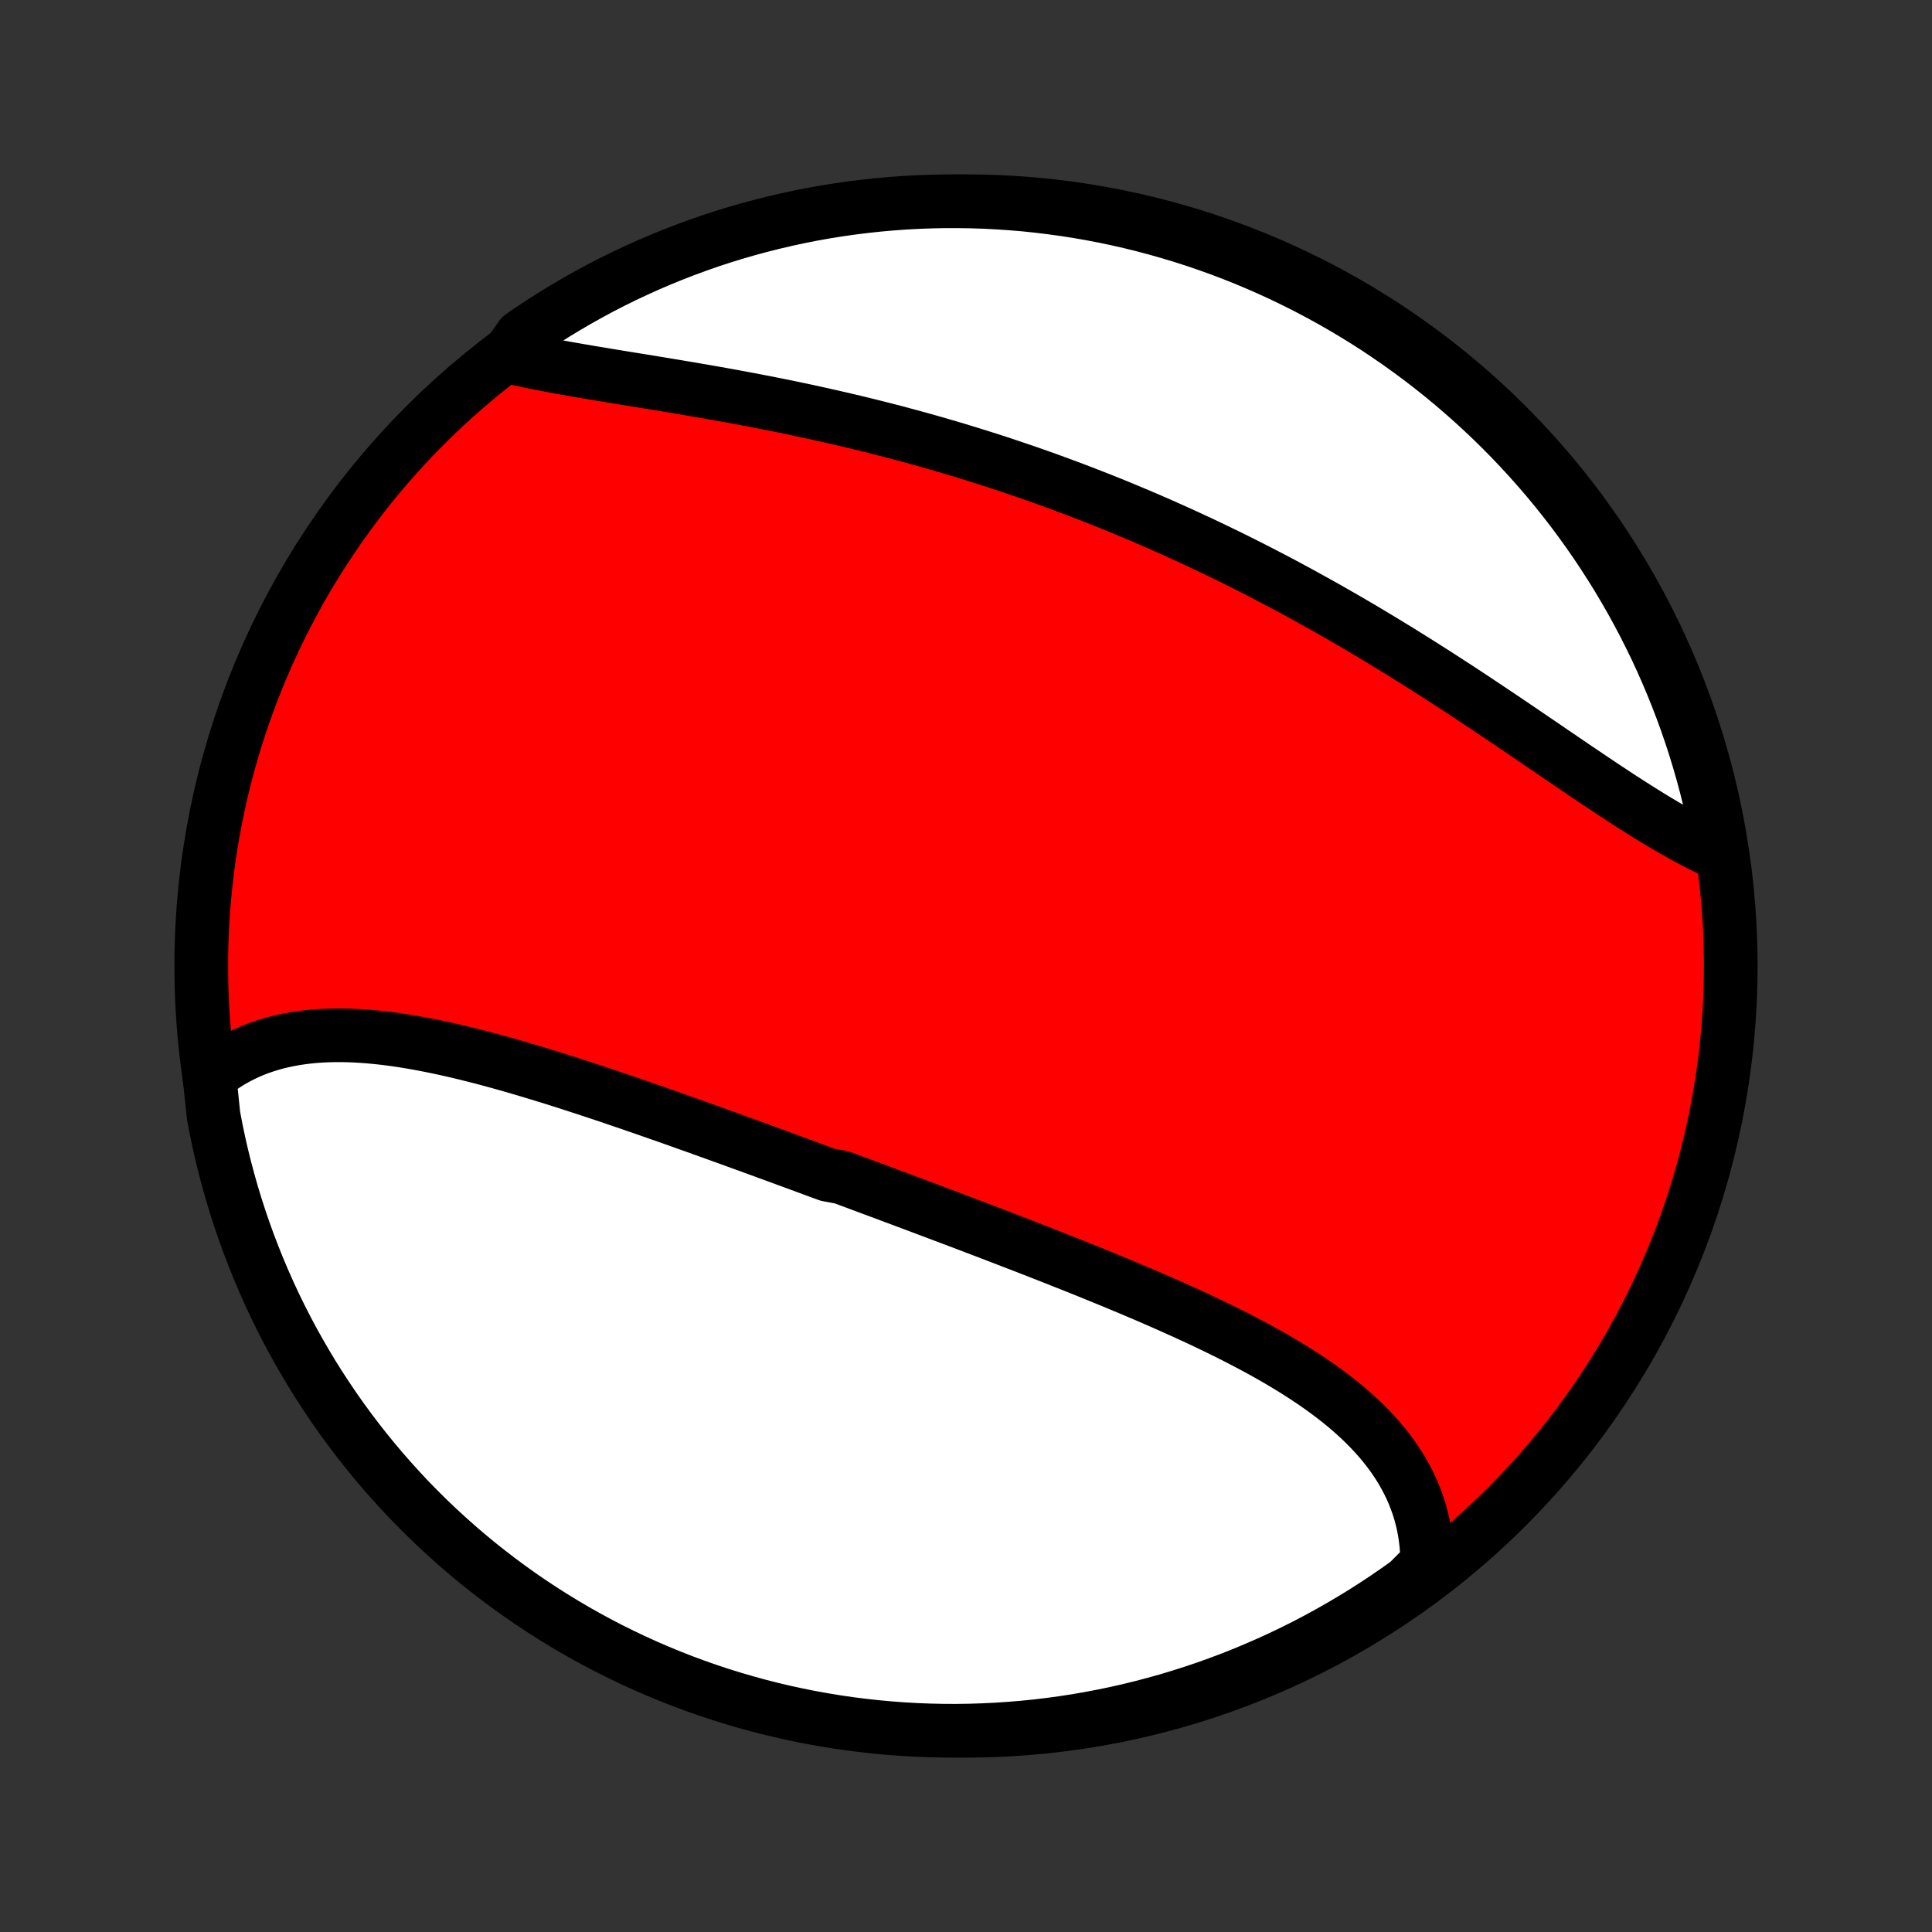 <?xml version="1.0" encoding="utf-8" standalone="no"?>
<!DOCTYPE svg PUBLIC "-//W3C//DTD SVG 1.1//EN"
  "http://www.w3.org/Graphics/SVG/1.1/DTD/svg11.dtd">
<!-- Created with matplotlib (http://matplotlib.org/) -->
<svg height="72pt" version="1.1" viewBox="0 0 72 72" width="72pt" xmlns="http://www.w3.org/2000/svg" xmlns:xlink="http://www.w3.org/1999/xlink">
 <rect x="0" y="0" width="72" height="72" fill="#333333" stroke="none"/>
 <defs>
  <style type="text/css">
*{stroke-linecap:butt;stroke-linejoin:round;}
  </style>
 </defs>
 <g id="figure_1">
  <g id="patch_1">
   <path d="
M0 72
L72 72
L72 0
L0 0
z
" style="fill:none;"/>
  </g>
  <g id="axes_1">
   <g id="PatchCollection_1">
    <defs>
     <path d="
M36 -7.5
C43.558 -7.5 50.808 -10.503 56.153 -15.848
C61.497 -21.192 64.5 -28.442 64.5 -36
C64.5 -43.558 61.497 -50.808 56.153 -56.153
C50.808 -61.497 43.558 -64.5 36 -64.5
C28.442 -64.5 21.192 -61.497 15.848 -56.153
C10.503 -50.808 7.5 -43.558 7.5 -36
C7.5 -28.442 10.503 -21.192 15.848 -15.848
C21.192 -10.503 28.442 -7.5 36 -7.5
z
" id="C0_0_a811fe30f3"/>
     <path d="
M7.807 -31.88
L7.996 -32.032
L8.189 -32.176
L8.387 -32.31
L8.588 -32.437
L8.793 -32.554
L9.003 -32.663
L9.215 -32.764
L9.431 -32.858
L9.65 -32.943
L9.873 -33.02
L10.098 -33.09
L10.326 -33.153
L10.557 -33.208
L10.79 -33.256
L11.026 -33.298
L11.264 -33.333
L11.505 -33.362
L11.747 -33.385
L11.991 -33.401
L12.237 -33.412
L12.485 -33.418
L12.735 -33.418
L12.986 -33.413
L13.238 -33.403
L13.492 -33.388
L13.747 -33.369
L14.003 -33.345
L14.26 -33.318
L14.518 -33.286
L14.778 -33.251
L15.038 -33.212
L15.299 -33.169
L15.56 -33.124
L15.822 -33.075
L16.085 -33.023
L16.349 -32.969
L16.613 -32.912
L16.877 -32.852
L17.142 -32.791
L17.407 -32.726
L17.672 -32.66
L17.938 -32.592
L18.203 -32.522
L18.469 -32.45
L18.735 -32.376
L19.001 -32.301
L19.268 -32.224
L19.534 -32.146
L19.8 -32.067
L20.066 -31.986
L20.332 -31.905
L20.599 -31.822
L20.864 -31.738
L21.13 -31.654
L21.396 -31.568
L21.662 -31.482
L21.927 -31.395
L22.192 -31.307
L22.458 -31.219
L22.723 -31.13
L22.987 -31.04
L23.252 -30.95
L23.516 -30.86
L23.78 -30.768
L24.044 -30.677
L24.308 -30.585
L24.572 -30.493
L24.835 -30.401
L25.098 -30.308
L25.361 -30.215
L25.623 -30.121
L25.886 -30.028
L26.148 -29.934
L26.41 -29.84
L26.672 -29.746
L26.934 -29.651
L27.196 -29.557
L27.457 -29.462
L27.718 -29.367
L27.98 -29.272
L28.241 -29.177
L28.502 -29.082
L28.762 -28.986
L29.023 -28.891
L29.284 -28.795
L29.545 -28.699
L29.805 -28.603
L30.066 -28.507
L30.326 -28.411
L30.587 -28.315
L30.848 -28.219
L31.369 -28.122
L31.63 -28.026
L31.89 -27.929
L32.151 -27.832
L32.412 -27.735
L32.673 -27.638
L32.934 -27.541
L33.195 -27.443
L33.456 -27.346
L33.718 -27.248
L33.979 -27.15
L34.241 -27.052
L34.503 -26.953
L34.765 -26.855
L35.027 -26.756
L35.289 -26.657
L35.552 -26.558
L35.815 -26.459
L36.078 -26.359
L36.341 -26.259
L36.604 -26.159
L36.868 -26.058
L37.132 -25.957
L37.395 -25.856
L37.659 -25.754
L37.924 -25.652
L38.188 -25.55
L38.452 -25.447
L38.717 -25.344
L38.982 -25.24
L39.247 -25.136
L39.511 -25.031
L39.776 -24.926
L40.041 -24.821
L40.306 -24.715
L40.572 -24.608
L40.836 -24.5
L41.101 -24.392
L41.366 -24.284
L41.63 -24.174
L41.895 -24.064
L42.159 -23.954
L42.422 -23.842
L42.686 -23.73
L42.949 -23.617
L43.211 -23.502
L43.473 -23.387
L43.734 -23.271
L43.994 -23.154
L44.254 -23.036
L44.513 -22.917
L44.77 -22.797
L45.027 -22.675
L45.283 -22.552
L45.537 -22.428
L45.79 -22.303
L46.041 -22.176
L46.291 -22.048
L46.539 -21.918
L46.785 -21.787
L47.03 -21.654
L47.272 -21.519
L47.511 -21.382
L47.749 -21.244
L47.984 -21.103
L48.216 -20.961
L48.445 -20.816
L48.671 -20.67
L48.894 -20.521
L49.114 -20.369
L49.33 -20.216
L49.542 -20.06
L49.75 -19.901
L49.954 -19.74
L50.154 -19.576
L50.349 -19.409
L50.539 -19.239
L50.725 -19.067
L50.905 -18.891
L51.08 -18.712
L51.249 -18.531
L51.413 -18.346
L51.571 -18.157
L51.722 -17.966
L51.867 -17.771
L52.006 -17.573
L52.138 -17.371
L52.263 -17.166
L52.38 -16.957
L52.491 -16.745
L52.594 -16.53
L52.689 -16.311
L52.776 -16.089
L52.856 -15.863
L52.927 -15.634
L52.989 -15.401
L53.044 -15.166
L53.089 -14.927
L53.126 -14.684
L53.154 -14.439
L53.173 -14.191
L53.182 -13.94
L53.183 -13.686
L52.865 -13.43
L52.462 -13.026
L52.053 -12.735
L51.64 -12.451
L51.222 -12.175
L50.799 -11.905
L50.371 -11.643
L49.94 -11.389
L49.504 -11.142
L49.064 -10.902
L48.62 -10.67
L48.172 -10.446
L47.72 -10.23
L47.265 -10.021
L46.806 -9.821
L46.344 -9.628
L45.88 -9.444
L45.411 -9.267
L44.941 -9.099
L44.467 -8.939
L43.991 -8.787
L43.512 -8.643
L43.031 -8.508
L42.548 -8.381
L42.063 -8.262
L41.576 -8.152
L41.087 -8.051
L40.597 -7.958
L40.105 -7.873
L39.613 -7.797
L39.119 -7.73
L38.624 -7.671
L38.128 -7.621
L37.632 -7.58
L37.135 -7.547
L36.638 -7.523
L36.141 -7.507
L35.643 -7.5
L35.146 -7.502
L34.649 -7.513
L34.152 -7.532
L33.656 -7.56
L33.161 -7.597
L32.666 -7.642
L32.173 -7.696
L31.68 -7.758
L31.189 -7.829
L30.7 -7.909
L30.212 -7.997
L29.726 -8.094
L29.242 -8.199
L28.759 -8.313
L28.279 -8.435
L27.802 -8.566
L27.327 -8.705
L26.854 -8.852
L26.384 -9.007
L25.918 -9.171
L25.454 -9.343
L24.994 -9.523
L24.537 -9.711
L24.083 -9.907
L23.633 -10.111
L23.187 -10.323
L22.744 -10.543
L22.306 -10.77
L21.872 -11.005
L21.442 -11.248
L21.017 -11.499
L20.596 -11.757
L20.18 -12.022
L19.768 -12.294
L19.362 -12.574
L18.961 -12.861
L18.565 -13.155
L18.174 -13.456
L17.788 -13.763
L17.409 -14.078
L17.034 -14.399
L16.666 -14.727
L16.303 -15.061
L15.947 -15.402
L15.597 -15.748
L15.252 -16.101
L14.915 -16.46
L14.583 -16.826
L14.258 -17.197
L13.94 -17.573
L13.629 -17.955
L13.324 -18.343
L13.026 -18.736
L12.735 -19.135
L12.451 -19.538
L12.175 -19.947
L11.905 -20.36
L11.643 -20.778
L11.389 -21.201
L11.142 -21.628
L10.902 -22.06
L10.67 -22.496
L10.446 -22.936
L10.23 -23.38
L10.021 -23.828
L9.821 -24.28
L9.628 -24.735
L9.444 -25.194
L9.267 -25.655
L9.099 -26.12
L8.939 -26.589
L8.787 -27.059
L8.643 -27.533
L8.508 -28.009
L8.381 -28.488
L8.262 -28.969
L8.152 -29.452
L8.051 -29.937
L7.958 -30.424
z
" id="C0_1_b0931d2bcc"/>
     <path d="
M18.907 -58.721
L19.163 -58.662
L19.423 -58.604
L19.686 -58.548
L19.953 -58.493
L20.222 -58.44
L20.495 -58.387
L20.771 -58.336
L21.05 -58.285
L21.331 -58.236
L21.615 -58.186
L21.901 -58.137
L22.189 -58.089
L22.48 -58.041
L22.771 -57.992
L23.065 -57.944
L23.36 -57.896
L23.657 -57.848
L23.955 -57.8
L24.254 -57.751
L24.554 -57.702
L24.855 -57.652
L25.157 -57.602
L25.459 -57.551
L25.762 -57.5
L26.066 -57.448
L26.37 -57.395
L26.675 -57.342
L26.98 -57.287
L27.284 -57.232
L27.589 -57.176
L27.895 -57.118
L28.2 -57.06
L28.504 -57.001
L28.809 -56.941
L29.114 -56.88
L29.418 -56.818
L29.722 -56.754
L30.026 -56.69
L30.329 -56.624
L30.632 -56.557
L30.934 -56.489
L31.236 -56.42
L31.538 -56.35
L31.838 -56.279
L32.139 -56.206
L32.438 -56.132
L32.738 -56.057
L33.036 -55.981
L33.334 -55.904
L33.631 -55.825
L33.928 -55.745
L34.224 -55.664
L34.519 -55.582
L34.814 -55.498
L35.108 -55.413
L35.401 -55.327
L35.693 -55.24
L35.985 -55.151
L36.276 -55.061
L36.567 -54.97
L36.857 -54.878
L37.146 -54.785
L37.435 -54.69
L37.723 -54.593
L38.01 -54.496
L38.297 -54.398
L38.583 -54.298
L38.869 -54.197
L39.154 -54.094
L39.438 -53.99
L39.722 -53.885
L40.005 -53.779
L40.288 -53.671
L40.57 -53.562
L40.852 -53.452
L41.133 -53.341
L41.414 -53.228
L41.694 -53.114
L41.974 -52.998
L42.254 -52.881
L42.533 -52.763
L42.812 -52.644
L43.09 -52.523
L43.367 -52.401
L43.645 -52.277
L43.922 -52.152
L44.199 -52.026
L44.475 -51.898
L44.751 -51.77
L45.027 -51.639
L45.303 -51.507
L45.578 -51.374
L45.853 -51.24
L46.127 -51.104
L46.402 -50.966
L46.676 -50.828
L46.95 -50.688
L47.223 -50.546
L47.497 -50.403
L47.77 -50.259
L48.043 -50.113
L48.316 -49.966
L48.588 -49.817
L48.86 -49.667
L49.132 -49.516
L49.404 -49.364
L49.676 -49.21
L49.947 -49.054
L50.218 -48.898
L50.489 -48.74
L50.76 -48.581
L51.03 -48.42
L51.3 -48.258
L51.57 -48.095
L51.839 -47.931
L52.109 -47.766
L52.377 -47.599
L52.646 -47.432
L52.914 -47.263
L53.182 -47.093
L53.45 -46.923
L53.717 -46.751
L53.983 -46.579
L54.25 -46.406
L54.515 -46.232
L54.781 -46.057
L55.045 -45.882
L55.31 -45.706
L55.573 -45.53
L55.836 -45.354
L56.099 -45.177
L56.361 -45
L56.622 -44.823
L56.882 -44.646
L57.142 -44.469
L57.401 -44.293
L57.659 -44.117
L57.916 -43.941
L58.173 -43.767
L58.428 -43.593
L58.683 -43.419
L58.937 -43.248
L59.189 -43.077
L59.441 -42.908
L59.691 -42.74
L59.941 -42.575
L60.189 -42.411
L60.436 -42.249
L60.682 -42.09
L60.927 -41.934
L61.171 -41.78
L61.413 -41.629
L61.654 -41.481
L61.894 -41.337
L62.132 -41.196
L62.369 -41.059
L62.604 -40.926
L62.838 -40.797
L63.07 -40.672
L63.301 -40.552
L63.53 -40.437
L63.758 -40.327
L64.103 -40.222
L64.016 -40.743
L63.92 -41.233
L63.816 -41.721
L63.703 -42.207
L63.582 -42.692
L63.453 -43.174
L63.315 -43.654
L63.169 -44.132
L63.015 -44.608
L62.852 -45.081
L62.681 -45.551
L62.502 -46.018
L62.315 -46.482
L62.12 -46.943
L61.917 -47.401
L61.707 -47.855
L61.488 -48.305
L61.262 -48.752
L61.027 -49.195
L60.786 -49.634
L60.536 -50.068
L60.28 -50.499
L60.015 -50.925
L59.744 -51.346
L59.465 -51.763
L59.179 -52.175
L58.886 -52.582
L58.587 -52.984
L58.28 -53.381
L57.966 -53.773
L57.646 -54.159
L57.319 -54.539
L56.986 -54.914
L56.646 -55.283
L56.3 -55.647
L55.948 -56.004
L55.59 -56.355
L55.225 -56.7
L54.855 -57.039
L54.479 -57.371
L54.098 -57.697
L53.711 -58.016
L53.318 -58.329
L52.921 -58.635
L52.518 -58.933
L52.11 -59.225
L51.697 -59.51
L51.28 -59.788
L50.858 -60.058
L50.431 -60.321
L50 -60.576
L49.564 -60.825
L49.125 -61.065
L48.681 -61.298
L48.234 -61.523
L47.783 -61.741
L47.328 -61.95
L46.87 -62.152
L46.409 -62.346
L45.944 -62.531
L45.476 -62.709
L45.006 -62.878
L44.532 -63.04
L44.057 -63.193
L43.578 -63.337
L43.098 -63.474
L42.615 -63.602
L42.13 -63.722
L41.643 -63.833
L41.155 -63.936
L40.665 -64.03
L40.173 -64.116
L39.681 -64.193
L39.187 -64.261
L38.692 -64.321
L38.197 -64.373
L37.7 -64.415
L37.204 -64.449
L36.707 -64.475
L36.209 -64.491
L35.712 -64.499
L35.215 -64.499
L34.717 -64.489
L34.221 -64.471
L33.725 -64.444
L33.229 -64.409
L32.734 -64.365
L32.241 -64.312
L31.748 -64.251
L31.257 -64.181
L30.767 -64.103
L30.279 -64.016
L29.793 -63.92
L29.308 -63.816
L28.826 -63.703
L28.346 -63.582
L27.868 -63.453
L27.392 -63.315
L26.919 -63.169
L26.449 -63.015
L25.982 -62.852
L25.518 -62.681
L25.057 -62.502
L24.599 -62.315
L24.145 -62.12
L23.695 -61.917
L23.248 -61.707
L22.805 -61.488
L22.366 -61.262
L21.932 -61.027
L21.501 -60.786
L21.075 -60.536
L20.654 -60.28
L20.237 -60.015
L19.825 -59.744
L19.418 -59.465
z
" id="C0_2_6922246caf"/>
    </defs>
    <g clip-path="url(#p1bffca34e9)">
     <use style="fill:#ff0000;stroke:#000000;stroke-width:2.0;" x="0.0" xlink:href="#C0_0_a811fe30f3" y="72.0"/>
    </g>
    <g clip-path="url(#p1bffca34e9)">
     <use style="fill:#ffffff;stroke:#000000;stroke-width:2.0;" x="0.0" xlink:href="#C0_1_b0931d2bcc" y="72.0"/>
    </g>
    <g clip-path="url(#p1bffca34e9)">
     <use style="fill:#ffffff;stroke:#000000;stroke-width:2.0;" x="0.0" xlink:href="#C0_2_6922246caf" y="72.0"/>
    </g>
   </g>
  </g>
 </g>
 <defs>
  <clipPath id="p1bffca34e9">
   <rect height="72.0" width="72.0" x="0.0" y="0.0"/>
  </clipPath>
 </defs>
</svg>
